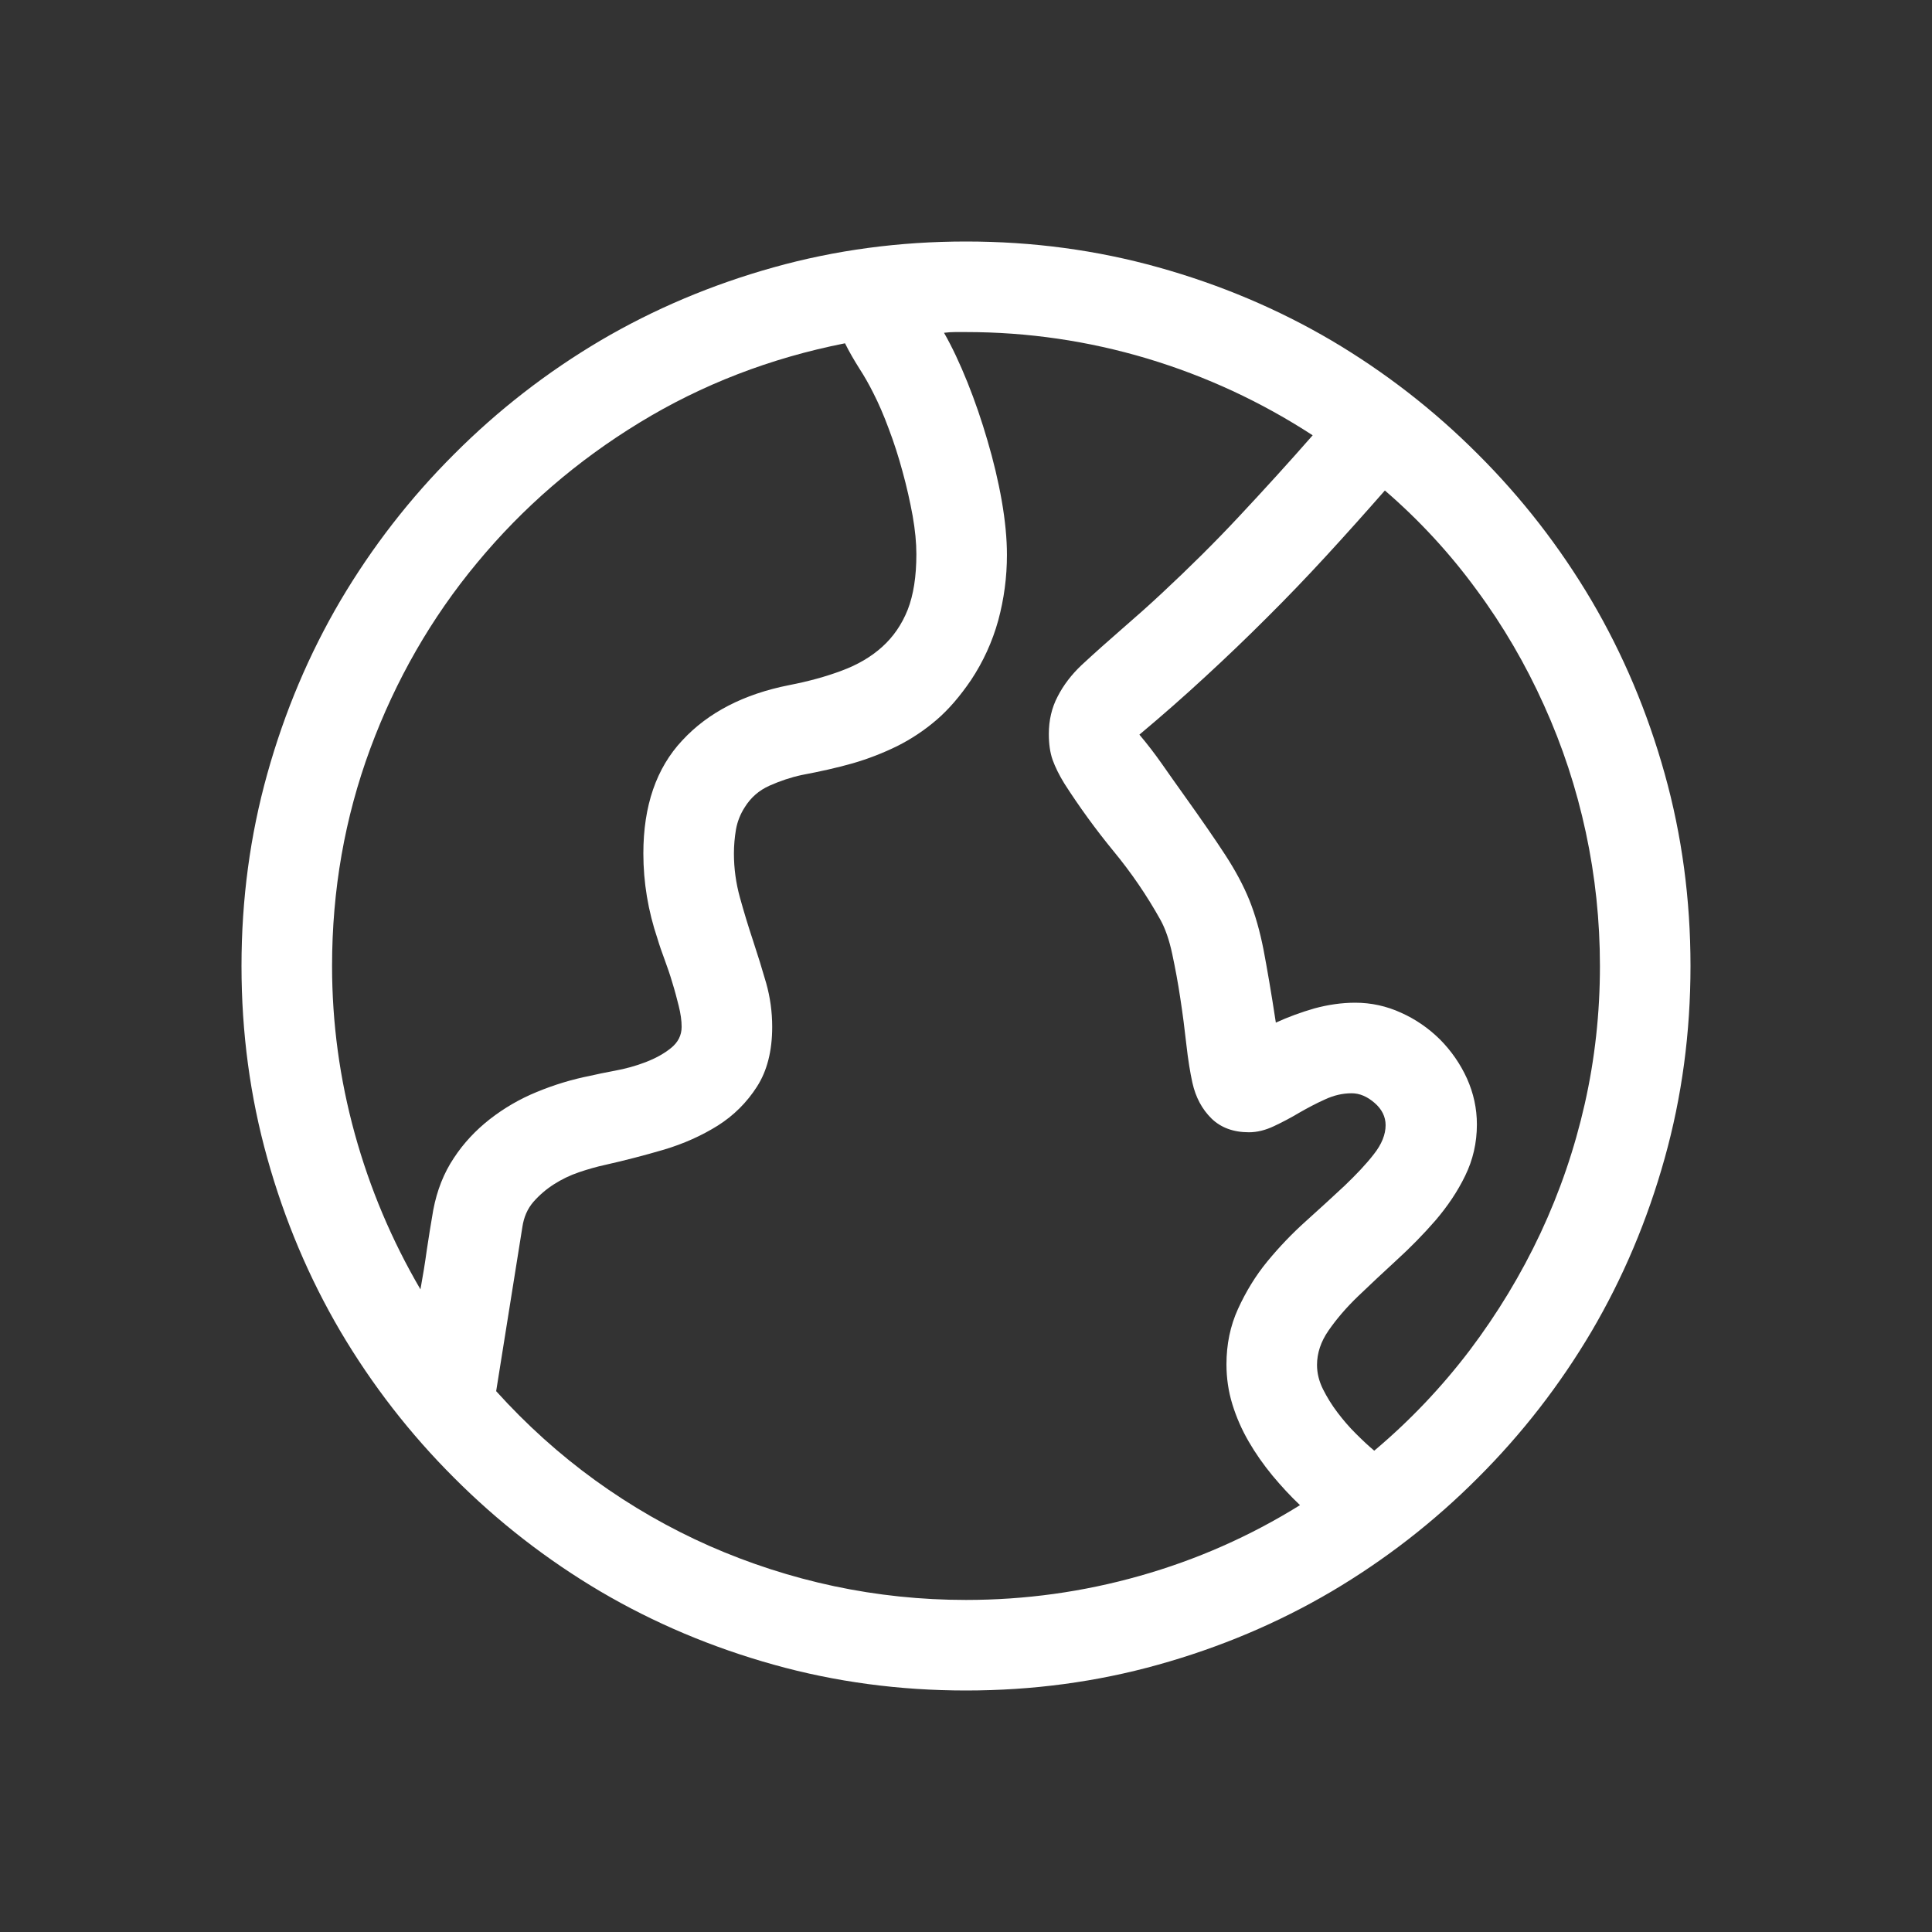 <?xml version="1.0" encoding="utf-8"?>
<svg xmlns="http://www.w3.org/2000/svg" viewBox="0 0 16 16" width="22px" height="22px">
  <rect x="0" y="0" width="16" height="16" fill="#333333" stroke="none"/>
  <path d="M 14 8 C 14 8.551 13.929 9.082 13.786 9.593 C 13.643 10.105 13.441 10.583 13.18 11.027 C 12.918 11.47 12.605 11.874 12.239 12.239 C 11.874 12.605 11.47 12.918 11.027 13.18 C 10.583 13.441 10.105 13.643 9.593 13.786 C 9.082 13.929 8.551 14 8 14 C 7.449 14 6.918 13.929 6.407 13.786 C 5.895 13.643 5.417 13.441 4.973 13.18 C 4.53 12.918 4.126 12.605 3.761 12.239 C 3.395 11.874 3.082 11.47 2.82 11.027 C 2.559 10.583 2.357 10.105 2.214 9.593 C 2.071 9.082 2 8.551 2 8 C 2 7.449 2.071 6.918 2.214 6.407 C 2.357 5.895 2.559 5.417 2.82 4.973 C 3.082 4.53 3.395 4.126 3.761 3.761 C 4.126 3.395 4.53 3.082 4.973 2.82 C 5.417 2.559 5.895 2.357 6.407 2.214 C 6.918 2.071 7.449 2 8 2 C 8.551 2 9.082 2.071 9.593 2.214 C 10.105 2.357 10.583 2.559 11.027 2.82 C 11.47 3.082 11.874 3.395 12.239 3.761 C 12.605 4.126 12.918 4.53 13.18 4.973 C 13.441 5.417 13.643 5.895 13.786 6.407 C 13.929 6.918 14 7.449 14 8 Z M 4.109 11.521 C 4.36 11.799 4.633 12.045 4.93 12.26 C 5.226 12.474 5.541 12.655 5.873 12.802 C 6.205 12.948 6.55 13.06 6.907 13.136 C 7.265 13.212 7.629 13.25 8 13.25 C 8.489 13.25 8.968 13.184 9.438 13.051 C 9.909 12.918 10.351 12.723 10.766 12.465 C 10.687 12.39 10.612 12.309 10.537 12.219 C 10.463 12.129 10.397 12.035 10.341 11.938 C 10.284 11.84 10.239 11.737 10.206 11.63 C 10.173 11.523 10.157 11.412 10.157 11.299 C 10.157 11.135 10.188 10.981 10.253 10.839 C 10.318 10.697 10.398 10.565 10.496 10.446 C 10.594 10.327 10.7 10.216 10.816 10.112 C 10.931 10.009 11.037 9.911 11.135 9.82 C 11.232 9.727 11.314 9.641 11.378 9.558 C 11.442 9.477 11.475 9.396 11.475 9.318 C 11.475 9.248 11.444 9.186 11.384 9.134 C 11.323 9.081 11.26 9.054 11.194 9.054 C 11.119 9.054 11.046 9.071 10.973 9.105 C 10.901 9.137 10.83 9.175 10.76 9.215 C 10.69 9.257 10.619 9.294 10.549 9.327 C 10.479 9.36 10.41 9.377 10.343 9.377 C 10.215 9.377 10.111 9.339 10.033 9.263 C 9.955 9.186 9.902 9.088 9.875 8.967 C 9.856 8.881 9.839 8.776 9.825 8.651 C 9.811 8.525 9.795 8.399 9.775 8.269 C 9.756 8.141 9.733 8.018 9.708 7.901 C 9.683 7.783 9.65 7.69 9.611 7.619 C 9.498 7.416 9.368 7.226 9.221 7.048 C 9.075 6.87 8.939 6.683 8.814 6.488 C 8.771 6.418 8.739 6.353 8.717 6.292 C 8.696 6.232 8.686 6.161 8.686 6.078 C 8.686 5.965 8.71 5.861 8.759 5.768 C 8.807 5.674 8.873 5.588 8.955 5.51 C 9.065 5.408 9.176 5.309 9.289 5.211 C 9.402 5.113 9.514 5.014 9.623 4.912 C 9.845 4.705 10.06 4.493 10.265 4.273 C 10.469 4.055 10.672 3.832 10.871 3.605 C 10.445 3.328 9.989 3.116 9.5 2.969 C 9.011 2.823 8.512 2.75 8 2.75 L 7.909 2.75 C 7.88 2.75 7.85 2.752 7.818 2.756 C 7.885 2.873 7.949 3.01 8.012 3.166 C 8.075 3.323 8.13 3.484 8.178 3.649 C 8.227 3.815 8.267 3.982 8.296 4.147 C 8.325 4.313 8.339 4.463 8.339 4.595 C 8.339 4.78 8.315 4.96 8.267 5.138 C 8.218 5.315 8.142 5.481 8.041 5.633 C 7.951 5.765 7.857 5.875 7.757 5.961 C 7.657 6.047 7.549 6.119 7.432 6.178 C 7.314 6.236 7.191 6.284 7.06 6.322 C 6.929 6.359 6.789 6.39 6.641 6.418 C 6.551 6.437 6.462 6.467 6.374 6.506 C 6.286 6.545 6.217 6.605 6.166 6.688 C 6.131 6.743 6.107 6.803 6.095 6.869 C 6.084 6.935 6.078 7.002 6.078 7.068 C 6.078 7.193 6.095 7.315 6.128 7.434 C 6.161 7.553 6.197 7.672 6.236 7.789 C 6.275 7.907 6.311 8.023 6.345 8.141 C 6.378 8.258 6.395 8.379 6.395 8.504 C 6.395 8.703 6.353 8.868 6.269 8.999 C 6.185 9.13 6.077 9.238 5.944 9.322 C 5.811 9.405 5.662 9.472 5.498 9.521 C 5.334 9.569 5.172 9.611 5.012 9.647 C 4.942 9.662 4.869 9.683 4.795 9.708 C 4.721 9.733 4.651 9.767 4.587 9.808 C 4.523 9.849 4.466 9.898 4.417 9.954 C 4.368 10.011 4.338 10.08 4.326 10.162 L 4.109 11.521 Z M 2.75 8 C 2.75 8.472 2.813 8.935 2.938 9.389 C 3.063 9.842 3.244 10.271 3.482 10.678 C 3.502 10.568 3.52 10.459 3.535 10.349 C 3.551 10.241 3.569 10.131 3.588 10.021 C 3.619 9.857 3.676 9.714 3.758 9.591 C 3.839 9.467 3.94 9.36 4.056 9.269 C 4.174 9.177 4.304 9.101 4.446 9.043 C 4.589 8.984 4.736 8.939 4.889 8.909 C 4.939 8.897 5.008 8.883 5.093 8.867 C 5.18 8.851 5.264 8.828 5.345 8.797 C 5.428 8.765 5.498 8.727 5.556 8.68 C 5.615 8.633 5.645 8.574 5.645 8.504 C 5.645 8.453 5.637 8.395 5.621 8.331 C 5.605 8.267 5.588 8.202 5.568 8.138 C 5.549 8.073 5.527 8.009 5.504 7.947 C 5.481 7.885 5.461 7.828 5.446 7.777 C 5.367 7.543 5.328 7.307 5.328 7.068 C 5.328 6.674 5.435 6.361 5.651 6.131 C 5.865 5.9 6.161 5.748 6.535 5.674 C 6.695 5.643 6.841 5.603 6.971 5.554 C 7.103 5.505 7.214 5.44 7.306 5.357 C 7.397 5.275 7.468 5.173 7.517 5.05 C 7.565 4.927 7.589 4.774 7.589 4.589 C 7.589 4.496 7.579 4.39 7.558 4.271 C 7.536 4.151 7.509 4.031 7.475 3.907 C 7.442 3.785 7.404 3.666 7.361 3.553 C 7.319 3.439 7.276 3.34 7.232 3.254 C 7.197 3.184 7.158 3.115 7.115 3.049 C 7.073 2.982 7.033 2.914 6.998 2.843 C 6.381 2.965 5.813 3.184 5.296 3.5 C 4.778 3.816 4.33 4.203 3.951 4.661 C 3.572 5.117 3.277 5.631 3.066 6.201 C 2.855 6.772 2.75 7.371 2.75 8 Z M 13.25 8 C 13.25 7.625 13.211 7.256 13.133 6.893 C 13.055 6.529 12.94 6.179 12.787 5.841 C 12.635 5.503 12.449 5.183 12.227 4.883 C 12.007 4.582 11.754 4.308 11.469 4.062 C 11.304 4.25 11.142 4.431 10.982 4.605 C 10.823 4.778 10.659 4.949 10.493 5.114 C 10.327 5.28 10.157 5.443 9.983 5.603 C 9.809 5.764 9.627 5.924 9.436 6.084 C 9.502 6.162 9.564 6.243 9.623 6.327 C 9.682 6.411 9.74 6.494 9.799 6.576 C 9.947 6.783 10.063 6.951 10.147 7.08 C 10.231 7.209 10.298 7.334 10.347 7.455 C 10.396 7.577 10.434 7.713 10.464 7.865 C 10.493 8.018 10.528 8.219 10.566 8.469 C 10.668 8.422 10.775 8.383 10.886 8.351 C 10.997 8.321 11.11 8.304 11.223 8.304 C 11.356 8.304 11.483 8.332 11.603 8.387 C 11.724 8.441 11.832 8.516 11.926 8.609 C 12.019 8.703 12.094 8.811 12.149 8.932 C 12.203 9.053 12.231 9.179 12.231 9.312 C 12.231 9.465 12.198 9.606 12.134 9.737 C 12.07 9.869 11.987 9.991 11.888 10.107 C 11.788 10.222 11.681 10.331 11.568 10.434 C 11.455 10.538 11.349 10.637 11.249 10.733 C 11.149 10.829 11.068 10.924 11.003 11.018 C 10.938 11.111 10.907 11.207 10.907 11.304 C 10.907 11.371 10.923 11.437 10.956 11.504 C 10.989 11.57 11.029 11.635 11.076 11.697 C 11.123 11.759 11.174 11.819 11.229 11.873 C 11.283 11.927 11.334 11.975 11.381 12.014 C 11.678 11.764 11.941 11.486 12.172 11.182 C 12.402 10.877 12.598 10.553 12.758 10.212 C 12.918 9.87 13.04 9.514 13.124 9.143 C 13.208 8.771 13.25 8.391 13.25 8 Z" style="fill: rgb(255, 255, 255);"/>
</svg>